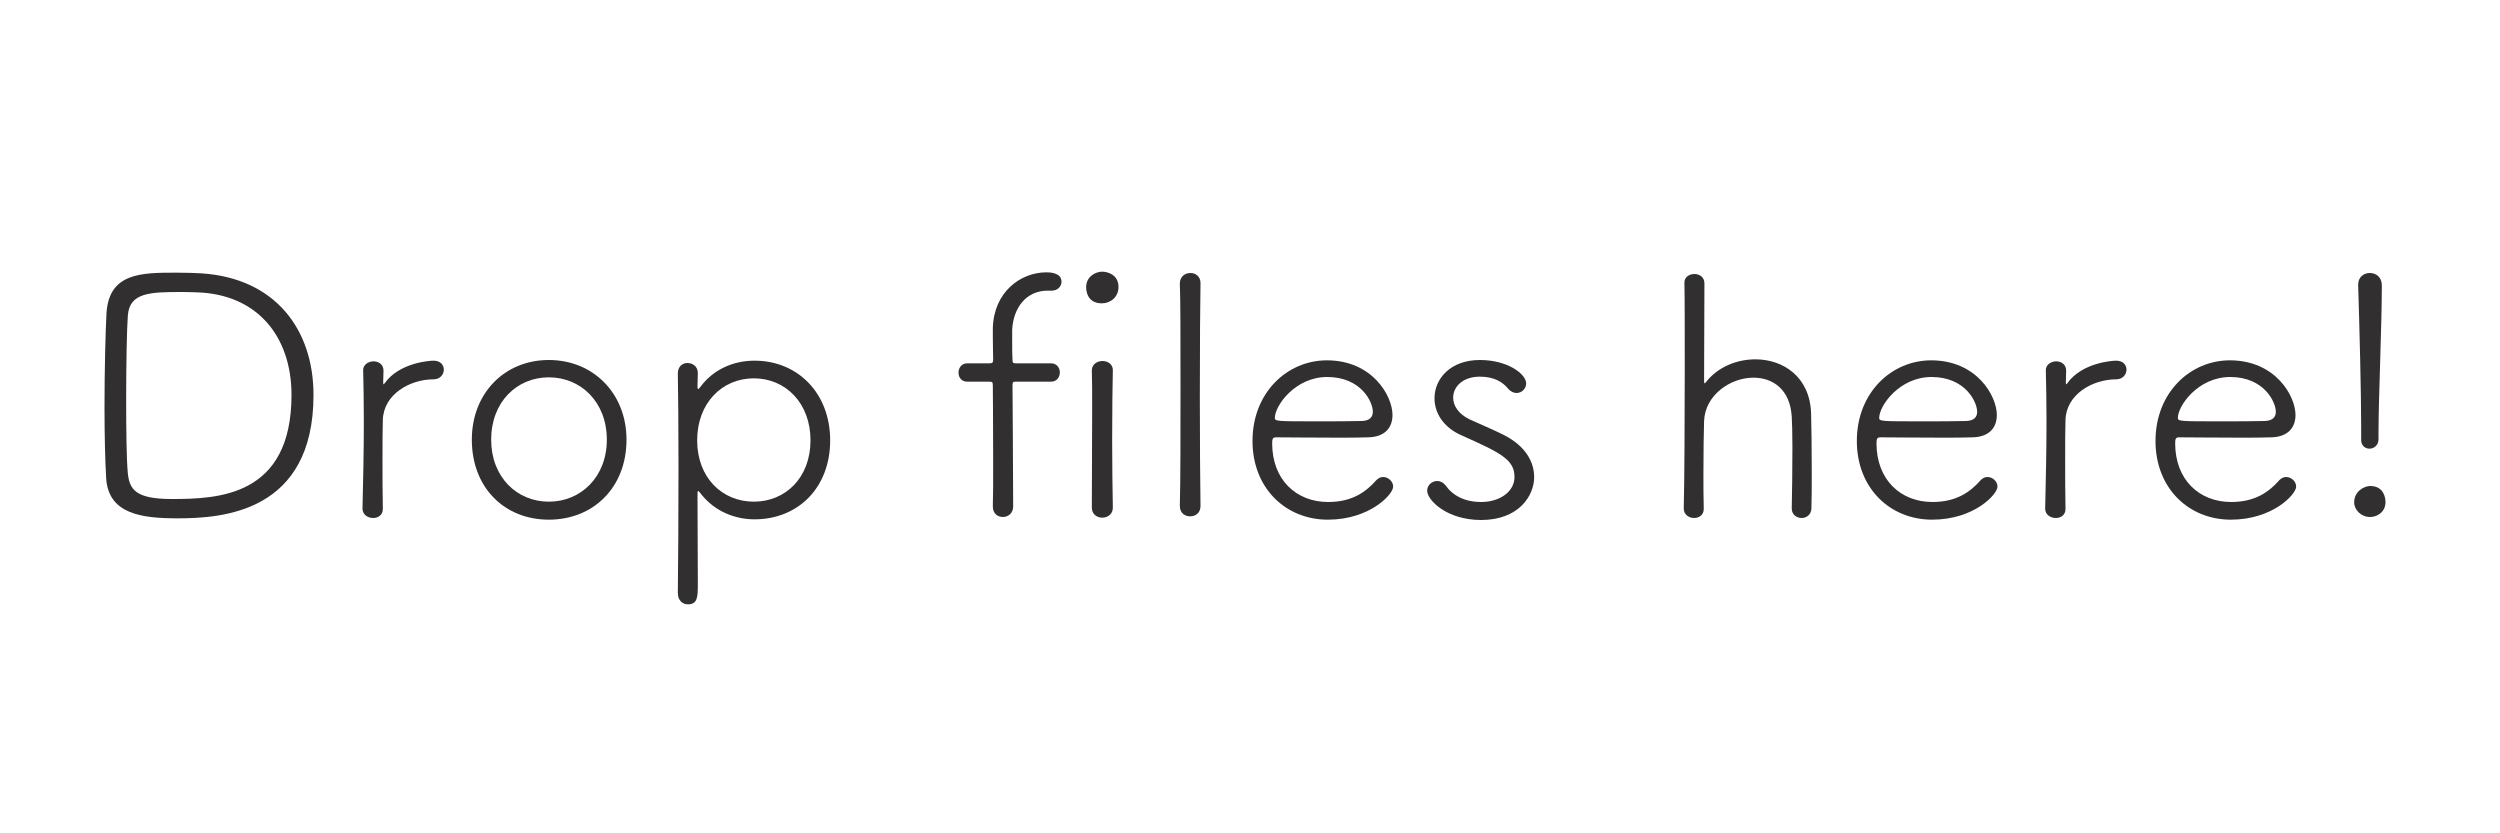 <?xml version="1.0" encoding="utf-8"?>
<!-- Generator: Adobe Illustrator 23.0.2, SVG Export Plug-In . SVG Version: 6.00 Build 0)  -->
<svg version="1.1" id="レイヤー_1" xmlns="http://www.w3.org/2000/svg" xmlns:xlink="http://www.w3.org/1999/xlink" x="0px"
	 y="0px" viewBox="0 0 300 100" style="enable-background:new 0 0 300 100;" xml:space="preserve">
<style type="text/css">
	.st0{fill:none;}
	.st1{fill:#312F2F;}
</style>
<g>
	<rect class="st0" width="300" height="100"/>
</g>
<g>
	<path class="st1" d="M21.3,62.2c-4.32,0-8.28-0.52-8.56-4.8c-0.12-1.96-0.2-5.2-0.2-8.56c0-4.44,0.12-9.08,0.24-11.28
		c0.32-4.84,4.2-4.84,8.4-4.84c1.2,0,2.36,0.04,2.96,0.08c8.84,0.56,13.48,6.68,13.48,14.6C37.62,61.52,26.62,62.2,21.3,62.2z
		 M23.58,35.08c-0.28,0-0.92-0.04-1.64-0.04c-3.92,0-6.4,0.04-6.6,2.84c-0.12,1.6-0.2,5.84-0.2,10.04c0,3.64,0.04,7.2,0.2,8.88
		c0.2,1.92,0.92,3.08,5.24,3.08c5.56,0,14.4-0.28,14.4-12.48C34.98,40.32,30.82,35.28,23.58,35.08z"/>
	<path class="st1" d="M45.94,61.08c0,0.72-0.56,1.08-1.16,1.08c-0.64,0-1.28-0.4-1.28-1.12V61c0.08-3.24,0.16-7,0.16-10.44
		c0-2.24-0.04-4.36-0.08-6.12V44.4c0-0.64,0.64-1.04,1.24-1.04c0.6,0,1.2,0.36,1.2,1.12c0,0.6-0.04,0.88-0.04,1.44
		c0,0.12,0.04,0.2,0.04,0.2c0.04,0,0.12-0.08,0.16-0.16c1.76-2.44,5.36-2.68,5.84-2.68c0.84,0,1.24,0.52,1.24,1.08
		c0,0.56-0.44,1.16-1.24,1.16c-2.84,0-6,1.8-6.08,4.88c-0.04,1.04-0.04,2.88-0.04,5.16c0,1.64,0,3.52,0.04,5.48V61.08z"/>
	<path class="st1" d="M56.62,52.76c0-5.56,3.92-9.56,9.24-9.56c5.32,0,9.32,4,9.32,9.56c0,5.76-4,9.6-9.32,9.6
		C60.54,62.36,56.62,58.52,56.62,52.76z M72.82,52.76c0-4.52-3.12-7.48-6.96-7.48c-3.84,0-6.92,2.96-6.92,7.48
		c0,4.48,3.08,7.44,6.92,7.44C69.7,60.2,72.82,57.24,72.82,52.76z"/>
	<path class="st1" d="M81.34,71.12c0.04-3.08,0.08-9.36,0.08-15.12c0-4.76-0.04-9.12-0.08-11.12v-0.04c0-0.88,0.56-1.28,1.16-1.28
		s1.24,0.4,1.24,1.2c0,0.44-0.04,1.16-0.04,1.52c0,0.24,0,0.4,0.08,0.4c0.08,0,0.16-0.12,0.32-0.32c1.4-1.88,3.72-3.08,6.44-3.08
		c5.2,0,9.08,3.92,9.08,9.56c0,5.72-3.88,9.48-9.08,9.48c-2.36,0-4.72-0.96-6.32-2.92c-0.24-0.28-0.36-0.48-0.44-0.48
		c-0.08,0-0.08,0.16-0.08,0.64c0,1.04,0.04,7.52,0.04,10.4c0,1.64,0,2.56-1.2,2.56c-0.6,0-1.2-0.44-1.2-1.36V71.12z M97.26,52.84
		c0-4.48-3-7.44-6.8-7.44c-3.8,0-6.8,2.96-6.8,7.44s3,7.36,6.8,7.36C94.26,60.2,97.26,57.32,97.26,52.84z"/>
	<path class="st1" d="M119.14,60.76c0.04-1.16,0.04-3.12,0.04-5.28c0-4.28-0.04-9.16-0.04-9.16c0-0.48-0.04-0.52-0.52-0.52h-2.56
		c-0.68,0-1.04-0.52-1.04-1.08c0-0.56,0.36-1.12,1.04-1.12h2.56c0.44,0,0.56-0.04,0.56-0.44c0-0.4-0.04-1.48-0.04-2.76v-1.04
		c0.12-4.32,3.32-6.68,6.44-6.68c0.4,0,1.8,0.04,1.8,1.12c0,0.56-0.44,1.08-1.2,1.08h-0.48c-2.6,0-4.12,2.12-4.24,4.72v1.24
		c0,0.96,0,1.84,0.04,2.36c0,0.36,0.08,0.4,0.48,0.4h4.16c0.68,0,1.04,0.56,1.04,1.08c0,0.56-0.36,1.12-1.04,1.12h-4.2
		c-0.4,0-0.44,0.04-0.44,0.52c0,0,0.08,11.12,0.08,14.44c0,0.84-0.6,1.28-1.24,1.28c-0.6,0-1.2-0.4-1.2-1.24V60.76z M132.22,36.4
		c-1.88,0-1.88-1.72-1.88-1.96c0-1.24,1.12-1.84,1.92-1.84c0.6,0,1.96,0.32,1.96,1.84C134.22,35.68,133.22,36.4,132.22,36.4z
		 M133.54,60.92c0,0.8-0.64,1.2-1.28,1.2c-0.6,0-1.24-0.4-1.24-1.2c0-3.4,0.04-8.08,0.04-11.8c0-1.88,0-3.52-0.04-4.64v-0.04
		c0-0.72,0.64-1.12,1.28-1.12c0.6,0,1.24,0.36,1.24,1.08v0.04c-0.04,1.68-0.08,4.96-0.08,8.4c0,2.84,0.04,5.8,0.08,8.04V60.92z"/>
	<path class="st1" d="M144.06,60.72c0,0.84-0.6,1.24-1.24,1.24s-1.24-0.4-1.24-1.24v-0.04c0.08-2.88,0.08-8.72,0.08-14.2
		c0-5.52,0-10.76-0.08-12.4v-0.04c0-0.88,0.64-1.28,1.28-1.28c0.6,0,1.2,0.4,1.2,1.2V34c-0.04,1.84-0.08,7.8-0.08,13.84
		c0,4.96,0.04,10,0.08,12.84V60.72z"/>
	<path class="st1" d="M159.34,62.36c-5.08,0-9.04-3.8-9.04-9.44c0-5.84,4.2-9.68,8.92-9.68c5.48,0,7.88,4.28,7.88,6.56
		c0,1.52-0.92,2.64-2.92,2.68c-0.92,0.04-2.28,0.04-3.76,0.04c-3,0-6.4-0.04-7.28-0.04c-0.4,0-0.48,0.16-0.48,0.72
		c0,4.36,2.88,7.04,6.72,7.04c2.92,0,4.56-1.24,5.8-2.64c0.24-0.24,0.52-0.36,0.8-0.36c0.6,0,1.2,0.52,1.2,1.16
		C167.18,59.32,164.38,62.36,159.34,62.36z M159.26,45.24c-3.84,0-6.28,3.44-6.28,4.92c0,0.4,0.36,0.4,5,0.4
		c2.08,0,4.32,0,5.44-0.04c0.96-0.04,1.32-0.48,1.32-1.12C164.74,48.24,163.34,45.24,159.26,45.24z"/>
	<path class="st1" d="M177.74,62.4c-4.16,0-6.48-2.4-6.48-3.52c0-0.68,0.6-1.16,1.2-1.16c0.36,0,0.72,0.16,1,0.52
		c0.88,1.24,2.32,2,4.28,2c2.28,0,4-1.28,4-3c0-2.12-1.72-2.92-6.36-5c-2.2-0.96-3.24-2.72-3.24-4.44c0-2.36,1.92-4.6,5.44-4.6
		c3.4,0,5.56,1.72,5.56,2.8c0,0.64-0.52,1.16-1.16,1.16c-0.32,0-0.72-0.16-1.04-0.56c-0.64-0.76-1.64-1.4-3.36-1.4
		c-2.04,0-3.2,1.2-3.2,2.52c0,0.96,0.64,1.96,1.96,2.6c1.12,0.52,2.96,1.28,4.2,1.92c2.48,1.28,3.56,3.16,3.56,5
		C184.1,59.52,182.22,62.4,177.74,62.4z"/>
	<path class="st1" d="M215.01,61c0.04-1.68,0.08-4.8,0.08-7.32c0-1.64-0.04-3.04-0.08-3.68c-0.2-3.32-2.32-4.68-4.6-4.68
		c-2.76,0-5.8,2.08-5.92,5.2c-0.04,1.24-0.08,3.6-0.08,6.44c0,1.28,0,2.64,0.04,4.08v0.04c0,0.72-0.56,1.08-1.16,1.08
		s-1.24-0.4-1.24-1.12V61c0.08-3.12,0.12-10.36,0.12-16.72c0-4.48,0-8.52-0.04-10.36v-0.04c0-0.64,0.6-1,1.2-1s1.2,0.36,1.2,1.12
		c0,1.48-0.04,10.96-0.04,11.8c0,0.12,0.04,0.2,0.08,0.2s0.08-0.08,0.16-0.16c1.4-1.8,3.68-2.72,5.92-2.72
		c3.32,0,6.52,2.08,6.68,6.44c0.04,1.28,0.08,4.24,0.08,7c0,1.68,0,3.32-0.04,4.4c0,0.8-0.6,1.2-1.16,1.2c-0.6,0-1.2-0.4-1.2-1.12
		V61z"/>
	<path class="st1" d="M231.86,62.36c-5.08,0-9.04-3.8-9.04-9.44c0-5.84,4.2-9.68,8.92-9.68c5.48,0,7.88,4.28,7.88,6.56
		c0,1.52-0.92,2.64-2.92,2.68c-0.92,0.04-2.28,0.04-3.76,0.04c-3,0-6.4-0.04-7.28-0.04c-0.4,0-0.48,0.16-0.48,0.72
		c0,4.36,2.88,7.04,6.72,7.04c2.92,0,4.56-1.24,5.8-2.64c0.24-0.24,0.52-0.36,0.8-0.36c0.6,0,1.2,0.52,1.2,1.16
		C239.69,59.32,236.89,62.36,231.86,62.36z M231.78,45.24c-3.84,0-6.28,3.44-6.28,4.92c0,0.4,0.36,0.4,5,0.4
		c2.08,0,4.32,0,5.44-0.04c0.96-0.04,1.32-0.48,1.32-1.12C237.25,48.24,235.85,45.24,231.78,45.24z"/>
	<path class="st1" d="M247.86,61.08c0,0.72-0.56,1.08-1.16,1.08c-0.64,0-1.28-0.4-1.28-1.12V61c0.08-3.24,0.16-7,0.16-10.44
		c0-2.24-0.04-4.36-0.08-6.12V44.4c0-0.64,0.64-1.04,1.24-1.04s1.2,0.36,1.2,1.12c0,0.6-0.04,0.88-0.04,1.44
		c0,0.12,0.04,0.2,0.04,0.2c0.04,0,0.12-0.08,0.16-0.16c1.76-2.44,5.36-2.68,5.84-2.68c0.84,0,1.24,0.52,1.24,1.08
		c0,0.56-0.44,1.16-1.24,1.16c-2.84,0-6,1.8-6.08,4.88c-0.04,1.04-0.04,2.88-0.04,5.16c0,1.64,0,3.52,0.04,5.48V61.08z"/>
	<path class="st1" d="M267.7,62.36c-5.08,0-9.04-3.8-9.04-9.44c0-5.84,4.2-9.68,8.92-9.68c5.48,0,7.88,4.28,7.88,6.56
		c0,1.52-0.92,2.64-2.92,2.68c-0.92,0.04-2.28,0.04-3.76,0.04c-3,0-6.4-0.04-7.28-0.04c-0.4,0-0.48,0.16-0.48,0.72
		c0,4.36,2.88,7.04,6.72,7.04c2.92,0,4.56-1.24,5.8-2.64c0.24-0.24,0.52-0.36,0.8-0.36c0.6,0,1.2,0.52,1.2,1.16
		C275.53,59.32,272.73,62.36,267.7,62.36z M267.62,45.24c-3.84,0-6.28,3.44-6.28,4.92c0,0.4,0.36,0.4,5,0.4c2.08,0,4.32,0,5.44-0.04
		c0.96-0.04,1.32-0.48,1.32-1.12C273.09,48.24,271.69,45.24,267.62,45.24z"/>
	<path class="st1" d="M284.42,62.04c-1.08,0-1.92-0.84-1.92-1.76c0-1.32,1.2-1.96,1.92-1.96c1.72,0,1.84,1.56,1.84,1.92
		C286.26,61.48,285.22,62.04,284.42,62.04z M284.34,53.84c-0.52,0-1-0.36-1-1.04v-1.64c0-4-0.2-11.84-0.36-16.92v-0.08
		c0-0.92,0.68-1.4,1.4-1.4s1.44,0.48,1.44,1.48c0,4.72-0.4,13.76-0.4,17.6v0.88C285.42,53.44,284.86,53.84,284.34,53.84z"/>
</g>
</svg>
